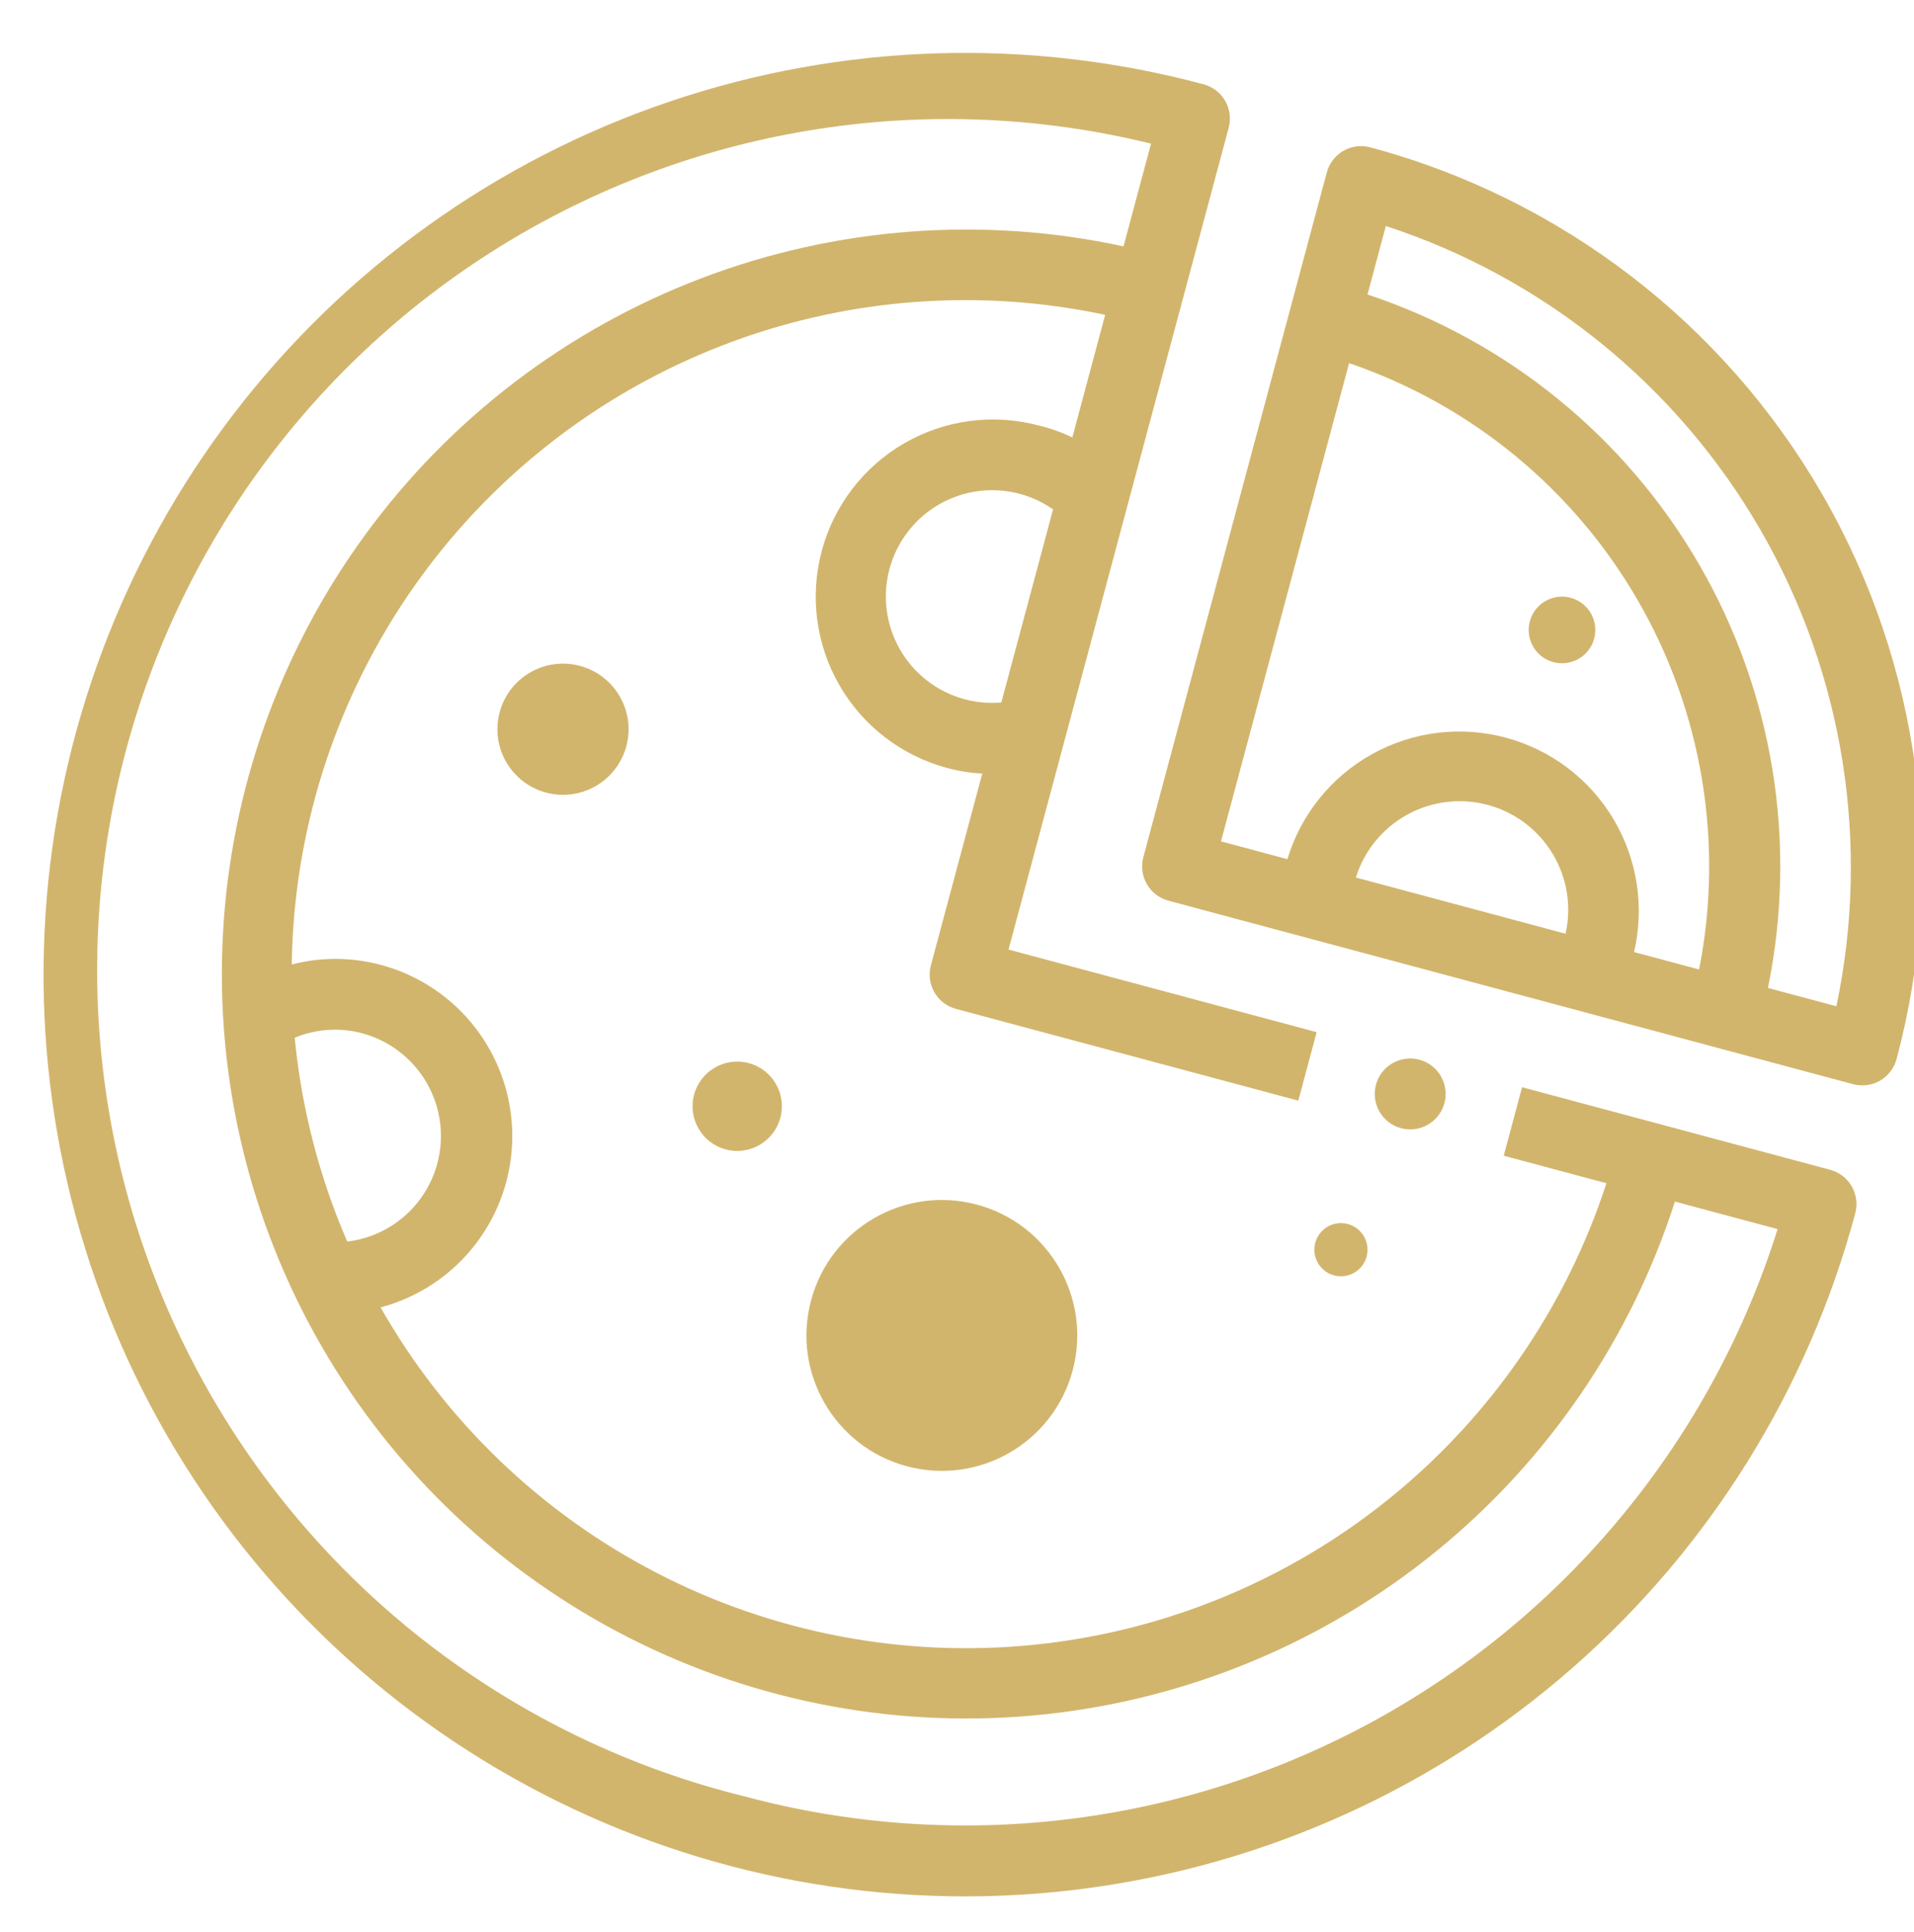 <?xml version="1.0" encoding="UTF-8" standalone="no"?>
<svg
   width="108"
   height="109"
   viewBox="0 0 108 109"
   fill="none"
   version="1.1"
   id="svg20"
   sodipodi:docname="pizza.svg"
   inkscape:version="1.1.2 (b8e25be833, 2022-02-05)"
   xmlns:inkscape="http://www.inkscape.org/namespaces/inkscape"
   xmlns:sodipodi="http://sodipodi.sourceforge.net/DTD/sodipodi-0.dtd"
   xmlns="http://www.w3.org/2000/svg"
   xmlns:svg="http://www.w3.org/2000/svg">
  <defs
     id="defs24" />
  <sodipodi:namedview
     id="namedview22"
     pagecolor="#ffffff"
     bordercolor="#666666"
     borderopacity="1.0"
     inkscape:pageshadow="2"
     inkscape:pageopacity="0.0"
     inkscape:pagecheckerboard="0"
     showgrid="false"
     inkscape:zoom="3.8119266"
     inkscape:cx="39.087846"
     inkscape:cy="58.500602"
     inkscape:window-width="1920"
     inkscape:window-height="1017"
     inkscape:window-x="-8"
     inkscape:window-y="-8"
     inkscape:window-maximized="1"
     inkscape:current-layer="svg20" />
  <g
     opacity="0.78"
     id="g18"
     transform="rotate(15,51.752,56.397)">
    <path
       d="M 104,52.333 H 86 v 4 h 6 C 91.609,63.688 89.089,70.772 84.746,76.722 80.403,82.671 74.424,87.231 67.537,89.844 60.651,92.458 53.153,93.014 45.956,91.444 38.758,89.874 32.173,86.247 27,81.002 c 1.911,-1.099 3.406,-2.798 4.252,-4.833 0.846,-2.036 0.995,-4.294 0.425,-6.423 -0.57,-2.13 -1.828,-4.011 -3.578,-5.351 -1.75,-1.341 -3.894,-2.065 -6.098,-2.062 -1.7,0.002 -3.371,0.442 -4.85,1.28 -1.379,-5.445 -1.534,-11.128 -0.454,-16.641 1.08,-5.512 3.369,-10.716 6.702,-15.238 3.333,-4.521 7.627,-8.248 12.572,-10.911 C 40.916,18.16 46.391,16.626 52,16.332 v 7.16 c -0.659,-0.124 -1.329,-0.178 -2,-0.16 -2.652,0 -5.196,1.054 -7.071,2.929 -1.875,1.875 -2.929,4.419 -2.929,7.071 0,2.652 1.054,5.196 2.929,7.071 1.875,1.875 4.419,2.929 7.071,2.929 0.672,0.002 1.343,-0.069 2,-0.21 v 11.21 c 0,0.53 0.211,1.039 0.586,1.414 0.375,0.375 0.884,0.586 1.414,0.586 h 20 v -4 H 56 V 4.333 C 56,3.802 55.789,3.293 55.414,2.918 55.039,2.543 54.531,2.333 54,2.333 43.715,2.333 33.662,5.382 25.11,11.096 16.559,16.81 9.894,24.931 5.958,34.433 2.023,43.935 0.993,54.39 2.999,64.477 c 2.006,10.087 6.959,19.352 14.231,26.625 7.272,7.272 16.538,12.225 26.625,14.231 10.087,2.007 20.543,0.977 30.044,-2.959 C 83.401,98.439 91.523,91.773 97.236,83.222 102.95,74.671 106,64.617 106,54.333 c 0,-0.53 -0.211,-1.039 -0.586,-1.414 -0.375,-0.375 -0.884,-0.586 -1.414,-0.586 z m -52,-13.36 c -0.906,0.329 -1.878,0.435 -2.834,0.308 -0.956,-0.127 -1.867,-0.481 -2.656,-1.035 -0.789,-0.553 -1.434,-1.289 -1.879,-2.144 -0.445,-0.855 -0.677,-1.805 -0.677,-2.769 0,-0.964 0.232,-1.914 0.677,-2.769 0.445,-0.855 1.089,-1.591 1.879,-2.144 0.789,-0.553 1.701,-0.908 2.656,-1.035 0.956,-0.127 1.928,-0.021 2.834,0.308 z m -30,27.36 c 1.393,0.003 2.742,0.49 3.816,1.378 1.073,0.888 1.804,2.123 2.067,3.491 0.263,1.368 0.041,2.785 -0.627,4.008 -0.668,1.223 -1.741,2.175 -3.035,2.692 -2.474,-3.121 -4.444,-6.61 -5.84,-10.34 1.037,-0.799 2.311,-1.232 3.62,-1.23 z M 54,102.333 C 41.27,102.598 28.955,97.795 19.766,88.981 10.577,80.166 5.265,68.063 5,55.333 4.735,42.602 9.538,30.288 18.352,21.099 27.166,11.909 39.27,6.598 52,6.333 v 6 c -8.123,0.397 -15.955,3.143 -22.547,7.906 -6.592,4.763 -11.659,11.336 -14.587,18.923 -2.928,7.587 -3.59,15.861 -1.906,23.817 1.684,7.956 5.641,15.252 11.391,21.002 5.75,5.75 13.046,9.708 21.002,11.391 7.956,1.684 16.23,1.022 23.817,-1.906 C 76.758,90.538 83.332,85.471 88.094,78.879 92.857,72.288 95.603,64.455 96,56.333 h 6 C 101.469,68.708 96.18,80.401 87.237,88.971 78.294,97.542 66.387,102.328 54,102.333 Z"
       fill="#c5a042"
       id="path2" />
    <path
       d="m 58,81.972 c 4.22,0 7.64,-3.421 7.64,-7.64 0,-4.22 -3.421,-7.64 -7.64,-7.64 -4.219,0 -7.64,3.421 -7.64,7.64 0,4.219 3.421,7.64 7.64,7.64 z"
       fill="#c5a042"
       id="path4" />
    <path
       d="m 78.5,65.332 c 0.828,0 1.5,-0.672 1.5,-1.5 0,-0.828 -0.672,-1.5 -1.5,-1.5 -0.828,0 -1.5,0.672 -1.5,1.5 0,0.828 0.672,1.5 1.5,1.5 z"
       fill="#c5a042"
       id="path6" />
    <path
       d="m 43.5,67.353 c 1.392,0 2.52,-1.128 2.52,-2.52 0,-1.392 -1.128,-2.52 -2.52,-2.52 -1.392,0 -2.52,1.128 -2.52,2.52 0,1.392 1.128,2.52 2.52,2.52 z"
       fill="#c5a042"
       id="path8" />
    <path
       d="m 28.5,50.532 c 2.043,0 3.7,-1.657 3.7,-3.7 0,-2.043 -1.657,-3.7 -3.7,-3.7 -2.043,0 -3.7,1.657 -3.7,3.7 0,2.043 1.657,3.7 3.7,3.7 z"
       fill="#c5a042"
       id="path10" />
    <path
       d="m 81.5,28.713 c 1.038,0 1.88,-0.842 1.88,-1.88 0,-1.038 -0.842,-1.88 -1.88,-1.88 -1.038,0 -1.88,0.842 -1.88,1.88 0,1.038 0.842,1.88 1.88,1.88 z"
       fill="#c5a042"
       id="path12" />
    <path
       d="m 64,47.333 h 40 c 0.53,0 1.039,-0.211 1.414,-0.586 C 105.789,46.372 106,45.863 106,45.333 106,34.193 101.575,23.511 93.698,15.634 85.822,7.758 75.139,3.333 64,3.333 c -0.53,0 -1.039,0.211 -1.414,0.586 C 62.211,4.293 62,4.802 62,5.333 V 45.333 c 0,0.53 0.211,1.039 0.586,1.414 0.375,0.375 0.884,0.586 1.414,0.586 z m 9.88,-4 c 0.064,-1.582 0.737,-3.077 1.879,-4.174 1.142,-1.096 2.663,-1.709 4.246,-1.709 1.583,0 3.104,0.612 4.246,1.709 1.142,1.097 1.815,2.592 1.879,4.174 z m 16.25,0 c -0.083,-2.63 -1.186,-5.125 -3.075,-6.956 -1.89,-1.831 -4.418,-2.855 -7.05,-2.855 -2.631,0 -5.16,1.024 -7.05,2.855 -1.89,1.831 -2.993,4.326 -3.075,6.956 H 66 v -27.93 c 7.248,0.485 14.074,3.583 19.21,8.72 5.136,5.136 8.235,11.962 8.72,19.21 z m 11.82,0 h -4 C 97.46,35.02 93.936,27.176 88.047,21.289 82.158,15.402 74.313,11.88 66,11.393 V 7.393 c 9.368,0.506 18.22,4.455 24.855,11.088 6.635,6.633 10.586,15.483 11.095,24.852 z"
       fill="#c5a042"
       id="path14" />
    <path
       d="m 82,54.333 c 0,-1.105 -0.895,-2 -2,-2 -1.105,0 -2,0.895 -2,2 0,1.105 0.895,2 2,2 1.105,0 2,-0.895 2,-2 z"
       fill="#c5a042"
       id="path16" />
  </g>
</svg>
